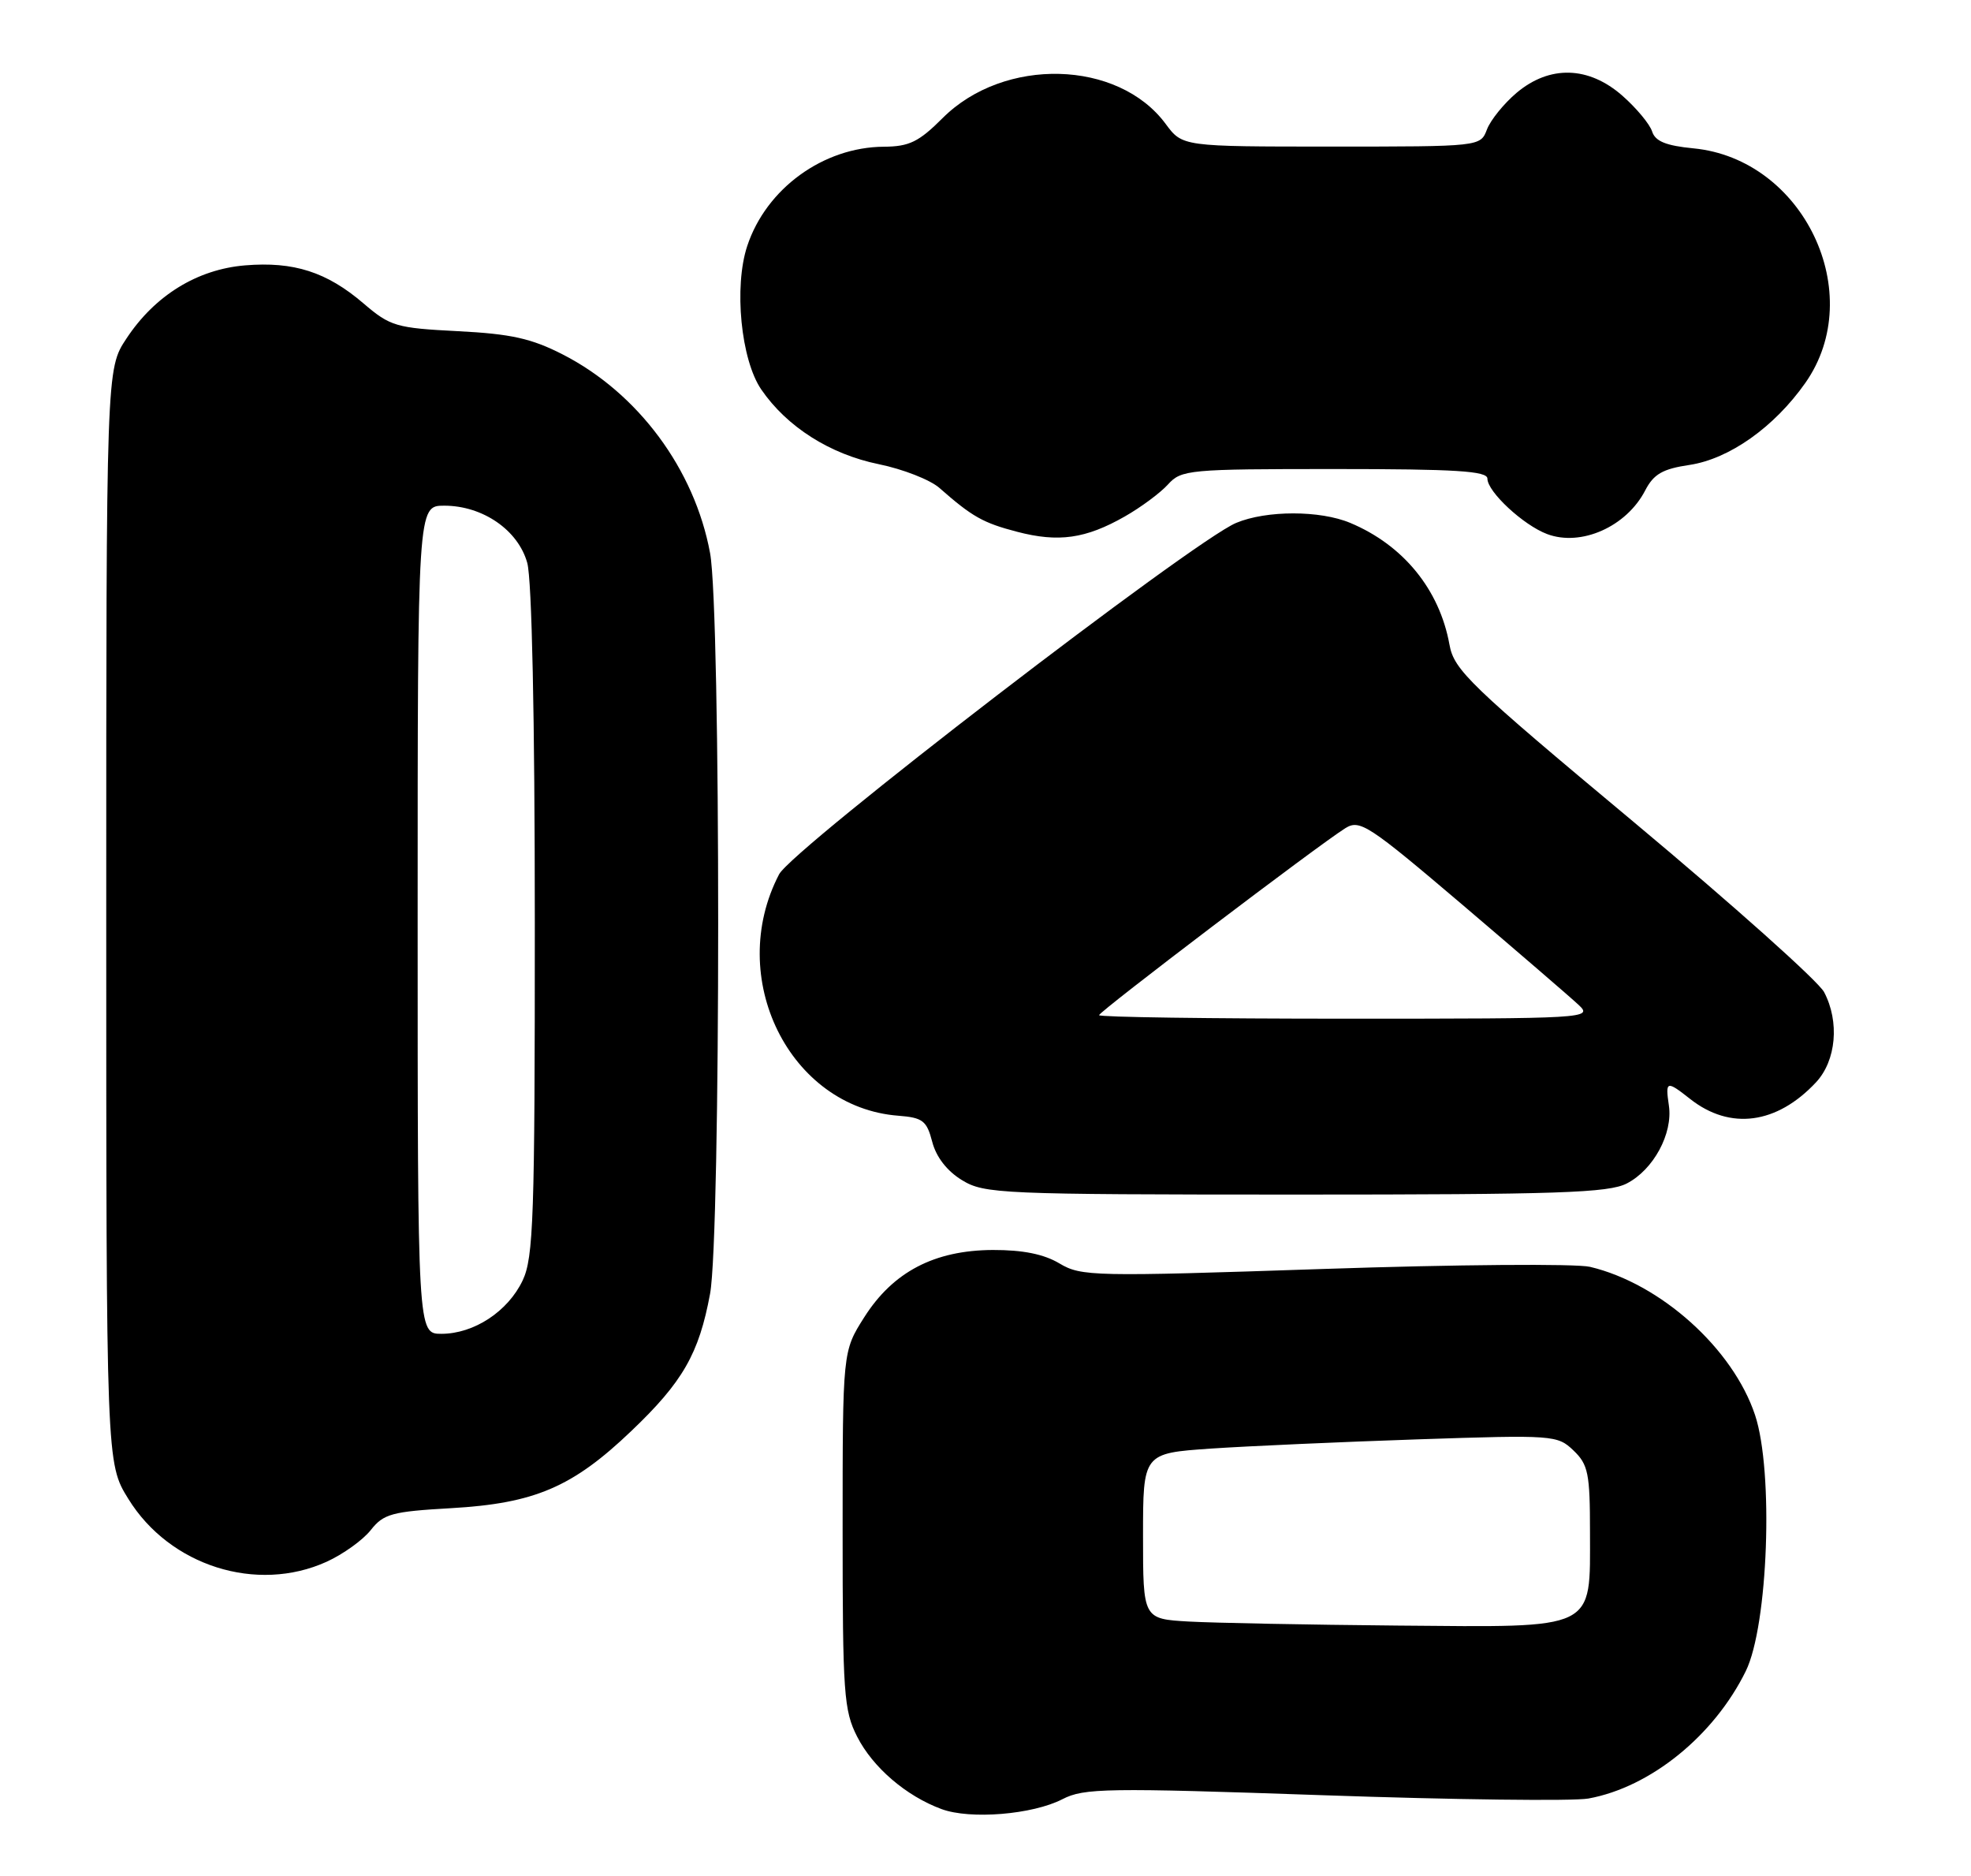 <?xml version="1.0" encoding="UTF-8" standalone="no"?>
<!DOCTYPE svg PUBLIC "-//W3C//DTD SVG 1.1//EN" "http://www.w3.org/Graphics/SVG/1.1/DTD/svg11.dtd" >
<svg xmlns="http://www.w3.org/2000/svg" xmlns:xlink="http://www.w3.org/1999/xlink" version="1.1" viewBox="0 0 269 256">
 <g >
 <path fill="currentColor"
d=" M 145.00 245.50 C 147.94 243.98 150.99 243.93 180.63 244.96 C 198.46 245.58 214.73 245.78 216.78 245.41 C 225.25 243.87 233.92 236.85 238.26 228.03 C 241.32 221.81 242.08 200.77 239.53 193.09 C 236.51 184.01 226.63 175.14 217.00 172.86 C 215.07 172.41 198.70 172.54 180.60 173.15 C 149.21 174.21 147.57 174.17 144.60 172.40 C 142.48 171.13 139.61 170.55 135.50 170.56 C 127.51 170.60 121.88 173.55 117.95 179.74 C 115.00 184.39 115.00 184.39 115.00 208.74 C 115.00 231.07 115.16 233.40 116.99 236.98 C 119.13 241.17 123.67 245.07 128.50 246.85 C 132.42 248.30 140.93 247.60 145.00 245.50 Z  M 44.58 213.10 C 46.82 212.08 49.53 210.14 50.60 208.78 C 52.35 206.56 53.48 206.25 61.57 205.79 C 72.95 205.14 78.13 202.93 86.13 195.29 C 93.18 188.58 95.40 184.71 96.91 176.53 C 98.38 168.55 98.39 83.45 96.91 75.47 C 94.80 64.04 87.09 53.64 76.81 48.37 C 72.53 46.18 69.75 45.56 62.50 45.19 C 54.05 44.76 53.27 44.53 49.61 41.40 C 44.60 37.11 40.09 35.66 33.45 36.21 C 26.92 36.75 21.14 40.31 17.26 46.19 C 14.50 50.35 14.50 50.35 14.50 125.01 C 14.50 199.66 14.50 199.66 17.52 204.53 C 23.16 213.67 35.05 217.43 44.58 213.10 Z  M 222.03 161.48 C 225.66 159.61 228.33 154.68 227.77 150.87 C 227.27 147.46 227.44 147.41 230.69 149.97 C 236.14 154.25 242.50 153.40 247.85 147.68 C 250.61 144.72 251.08 139.41 248.95 135.37 C 248.15 133.87 236.47 123.44 223.00 112.19 C 200.55 93.46 198.44 91.43 197.82 87.95 C 196.46 80.44 191.52 74.38 184.28 71.35 C 180.16 69.62 172.84 69.62 168.71 71.35 C 162.80 73.82 108.14 115.83 106.33 119.30 C 98.99 133.39 107.73 151.10 122.60 152.24 C 125.94 152.50 126.48 152.92 127.23 155.80 C 127.77 157.88 129.25 159.79 131.29 161.03 C 134.34 162.90 136.56 162.99 176.80 163.00 C 212.66 163.00 219.55 162.77 222.03 161.48 Z  M 153.50 70.48 C 155.70 69.23 158.36 67.26 159.41 66.10 C 161.23 64.09 162.24 64.00 182.15 64.00 C 198.70 64.00 203.00 64.27 203.00 65.31 C 203.00 67.10 207.90 71.65 211.14 72.87 C 215.78 74.62 221.98 71.87 224.54 66.91 C 225.69 64.69 226.92 63.98 230.58 63.44 C 236.02 62.62 242.15 58.28 246.39 52.25 C 254.94 40.08 246.15 21.68 231.10 20.24 C 227.38 19.88 225.90 19.28 225.48 17.94 C 225.16 16.94 223.34 14.75 221.42 13.06 C 216.81 9.01 211.50 8.87 206.99 12.66 C 205.25 14.13 203.43 16.38 202.94 17.66 C 202.05 20.00 202.05 20.00 181.71 20.00 C 161.38 20.00 161.38 20.00 159.09 16.91 C 152.61 8.14 137.03 7.74 128.65 16.11 C 125.40 19.36 124.09 20.00 120.63 20.02 C 112.36 20.07 104.57 25.73 101.98 33.57 C 100.14 39.13 101.12 49.10 103.90 53.15 C 107.39 58.24 113.27 61.98 119.94 63.34 C 123.22 64.01 126.93 65.46 128.20 66.57 C 132.69 70.52 134.17 71.35 138.81 72.56 C 144.46 74.04 148.18 73.51 153.50 70.48 Z  M 162.25 221.26 C 156.00 220.90 156.00 220.90 156.00 209.60 C 156.00 198.30 156.00 198.30 165.25 197.66 C 170.34 197.32 183.05 196.75 193.50 196.40 C 212.02 195.78 212.56 195.82 214.75 197.92 C 216.76 199.84 217.00 201.05 217.00 209.04 C 217.00 222.59 218.11 222.04 190.75 221.81 C 178.51 221.70 165.69 221.45 162.25 221.26 Z  M 57.00 125.50 C 57.00 69.00 57.00 69.00 60.63 69.00 C 65.88 69.00 70.72 72.33 71.96 76.81 C 72.59 79.08 72.99 97.99 72.99 125.85 C 73.00 166.15 72.81 171.59 71.33 174.72 C 69.32 178.95 64.69 181.99 60.25 182.00 C 57.00 182.00 57.00 182.00 57.00 125.50 Z  M 150.00 138.52 C 150.00 138.03 179.92 115.31 183.62 113.00 C 185.59 111.78 186.76 112.55 199.62 123.48 C 207.25 129.98 214.39 136.12 215.47 137.14 C 217.40 138.95 216.61 139.00 183.72 139.00 C 165.17 139.00 150.00 138.79 150.00 138.52 Z "/>
</g>
</svg>